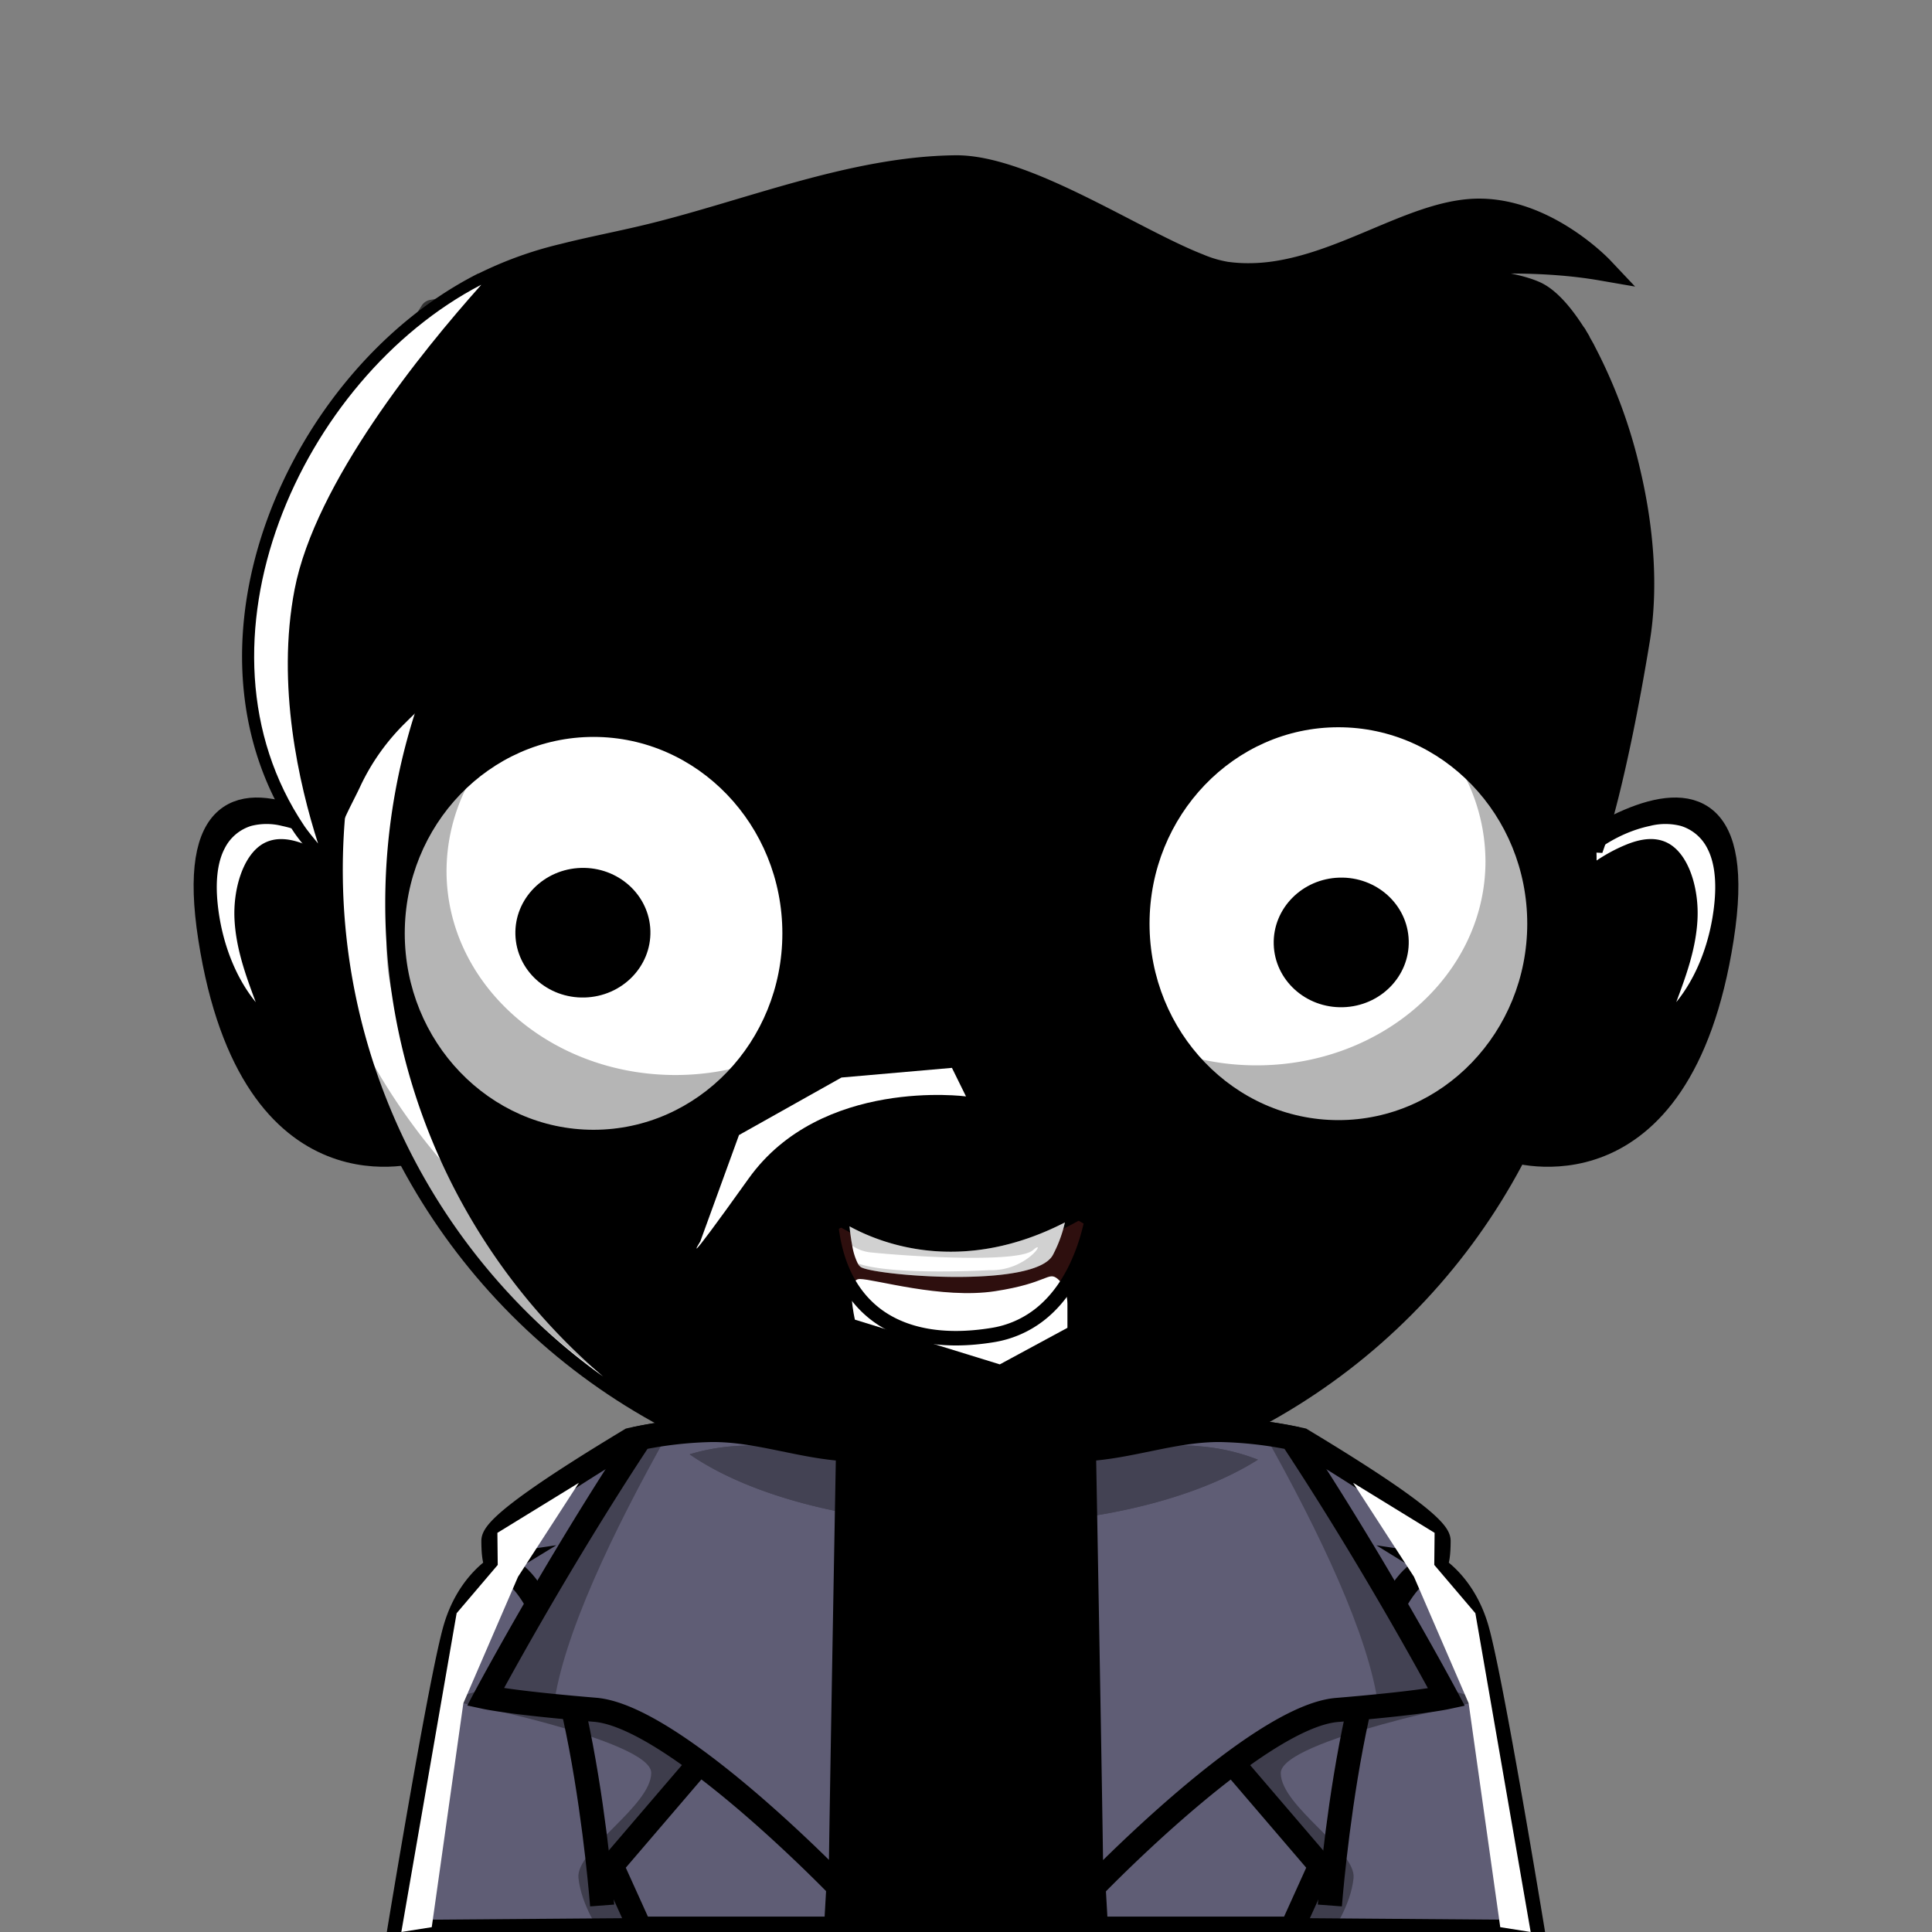 <svg xmlns='http://www.w3.org/2000/svg' width='400' height='400'>
      <rect width="100%" height="100%" fill="#808080" stroke="none"/>
      <defs><style>.cls-multipy{mix-blend-mode: multiply;}.cls-softlight{mix-blend-mode: soft-light;}.cls-overlay{mix-blend-mode: overlay;}.cls-colorburn{mix-blend-mode: color-burn;}.cls-screen{mix-blend-mode: screen;}.cls-lighten{ mix-blend-mode: darken;}</style>
      </defs><path fill="#ffc1b5" stroke="#000" stroke-miterlimit="10" stroke-width="5" d="M303.13,380v19.39H96.87V380c0-38.61,19.76-71.1,45.91-78.94a42.23,42.23,0,0,1,8.94-1.67h0c1.08-.09,2.16-.14,3.26-.14h90c1.1,0,2.18,0,3.26.14h0a42.32,42.32,0,0,1,12.16,2.78C285,311.65,303.13,343,303.13,380Z" class="canChange" style="fill:null"></path><path fill="#ffc1b5" stroke="#000" stroke-miterlimit="10" stroke-width="5" d="M311.59,187.33s53.56-48.67,44.87,6.95S312.69,238,312.69,238" class="canChange" style="fill:null"></path><path fill="none" stroke="#000" stroke-miterlimit="10" stroke-width="2" d="M345.49,178.08c-7.33,1.35-19.24,13.09-21.6,22a7.31,7.31,0,0,1,10.47-.63c3.17,2.78,4.94,8.41,4.24,13.5s-3.83,9.3-7.49,10.1"></path><path fill="#fff" d="M315.07,196.36c5.16-10.16,12.78-17.79,21.34-21.37,3-1.27,6.42-2,9.34-.19,4.05,2.51,6,9.35,5.7,15.49s-2.37,11.76-4.4,17.19c4.25-5.19,7.1-12.56,7.89-20.42.4-3.93.23-8.26-1.49-11.48A9.14,9.14,0,0,0,348,171a12.92,12.92,0,0,0-6.39,0c-10.12,2.14-19.41,10.61-24.85,22.65" class="cls-overlay"></path><path fill="#ffc1b5" stroke="#000" stroke-miterlimit="10" stroke-width="5" d="M88.41,187.33s-53.56-48.67-44.87,6.95S87.31,238,87.31,238" class="canChange" style="fill:null"></path><path fill="none" stroke="#000" stroke-miterlimit="10" stroke-width="2" d="M54.51,178.08c7.33,1.35,19.24,13.09,21.6,22a7.31,7.31,0,0,0-10.47-.63c-3.17,2.78-4.94,8.41-4.24,13.5s3.83,9.3,7.49,10.1"></path><path fill="#fff" d="M84.93,196.36C79.77,186.2,72.15,178.57,63.59,175c-3-1.27-6.42-2-9.34-.19-4,2.51-6,9.35-5.7,15.49s2.37,11.76,4.4,17.19c-4.25-5.19-7.1-12.56-7.89-20.42-.4-3.93-.23-8.26,1.49-11.48A9.14,9.14,0,0,1,52,171a12.92,12.92,0,0,1,6.39,0c10.12,2.14,19.41,10.61,24.85,22.65" class="cls-overlay"></path><circle fill="#ffc1b5" stroke="#000" stroke-miterlimit="10" stroke-width="5" cx="199.03" cy="179.39" r="129.04" class="canChange" style="fill:null"></circle><path fill="#fff" d="M79.76,187a128.71,128.71,0,0,0,45.12,98A129,129,0,1,1,283,81.38,129.06,129.06,0,0,0,79.76,187Z" class="cls-overlay"></path><path opacity="0.29" d="M328.31,179.39a129.06,129.06,0,0,1-252,39.18A129.08,129.08,0,0,0,312.47,117.39,128.45,128.45,0,0,1,328.31,179.39Z"></path><path fill="#3f364d" stroke="#000" stroke-miterlimit="10" stroke-width="5" d="M337.25,98.21a103.85,103.85,0,0,0-9.35-25.47,4.47,4.47,0,0,0-.32-.61c-.2-.38-.43-.76-.64-1.12,0-.06-.06-.13-.1-.2a0,0,0,0,0,0,0l-.12-.22h0s0,0,0,0l-.24-.41c-.09-.21-.24-.4-.35-.61l0,0-.06-.1h0l-.09-.1c-2.76-4.4-5.59-7.49-8.15-8.65-10.69-4.8-41.95-2.94-41.95-2.94s31-6.46,55.68-2.19c0,0-12.36-13.1-27.28-11.89-12.44,1-26.13,11.1-41.16,13a36.75,36.75,0,0,1-4.33.29,33.18,33.18,0,0,1-4.64-.27l-.06,0a25.12,25.12,0,0,1-5.91-1.71c-13.58-5.29-36-20.53-50.4-20.36-21.36.25-43,9.32-63.54,14.29-6,1.45-11.82,2.54-17.57,4a77.05,77.05,0,0,0-17,6.19l-.07,0C62.3,78.38,37.59,133.15,63,171c.67,1,1.93,2.53,2.85,3.64L67,176c-.25-4.07,3.71-10.7,5.43-14.47a48,48,0,0,1,9.84-13.75c12.63-12.69,28.85-21.47,42.06-33.58,2.31-2.11,5.23-6.12,8.6-6.5,2.45-.28,5.38-.64,8.7-1.07,27-3.5,80.05-12.15,112.79-29.32h0c2.88-1.51,5.6-3.08,8.13-4.72a71.29,71.29,0,0,1,18.55,9.72,54,54,0,0,1,9.33,8.57c11,13,14.07,42.86,18.76,62.6S330,174,330,174s4.31-12.42,9.09-41.53C340.9,121.55,339.85,109.39,337.25,98.21ZM197.66,80.06c-1.28.61-21.94,10.25-44.57,18.37q-2.33.84-4.67,1.64c-3,1-6,2-9,3a170.71,170.71,0,0,1,16.06-9.87c12.69-6.79,27-12.07,42.23-13.13A.07.07,0,0,0,197.66,80.06Z" class="canChange" style="fill:null"></path><path fill="#3f364d" opacity="0.6" stroke="#000" stroke-miterlimit="10" stroke-width="5" d="M89.53,64.54l-.12.08,0,0A.18.18,0,0,1,89.53,64.54Z" class="cls-multipy"></path><path fill="#3f364d" opacity="0.6" stroke="#000" stroke-miterlimit="10" stroke-width="5" d="M326.07,69.49a1.19,1.19,0,0,0-.15-.21l.09.1S326.07,69.44,326.07,69.49Z" class="cls-multipy"></path><path fill="#3f364d" opacity="0.6" stroke="#000" stroke-miterlimit="10" stroke-width="5" d="M326.45,70.12,327,71C326.79,70.72,326.62,70.4,326.45,70.12Z" class="cls-multipy"></path><g opacity="0.41" class="show"><path d="M339.09,132.47C334.31,161.58,330,174,330,174s-16.11-.81-20.8-20.54-7.72-49.58-18.76-62.6a54,54,0,0,0-9.33-8.57,91.65,91.65,0,0,0-4.95-10.46c10.57,9.33,22.1,17.47,33.61,25.6a70.17,70.17,0,0,0-26.85-32.12,121.3,121.3,0,0,1,53.18,35.93c.41-1,.79-2,1.15-3C339.85,109.39,340.9,121.55,339.09,132.47Z"></path></g><path opacity="0.41" d="M257.35,72.54a24.53,24.53,0,0,1-2.92,4.75h0c-32.74,17.17-85.76,25.82-112.79,29.32q3.41-3.23,6.79-6.55c2.36-2.27,4.72-4.58,7.07-6.9Q166.89,82,178.05,70.53c-29.52,14.59-62.22,26.16-83.47,51.32,8.84-15.66,19.19-30.65,32.35-42.91,11.1-10.34,24.32-18.7,38.8-23.08a358.92,358.92,0,0,0-66.9,24.59c1.3-9.12,6.59-17.3,13.25-23.68q2.17-2.09,4.53-4c5.75-1.46,11.6-2.55,17.57-4,20.53-5,42.18-14,63.54-14.29,14.45-.17,36.82,15.07,50.4,20.36A25.12,25.12,0,0,0,254,56.59l.06,0a33.18,33.18,0,0,0,4.64.27A24,24,0,0,1,257.35,72.54Z"></path><path fill="#fff" d="M65.85,174.64C64.93,173.53,63.67,172,63,171c-25.41-37.85-.7-92.62,36.54-112l.07,0C87.27,72.81,65.27,99.94,61,122,57.16,141.86,61.93,162.43,65.85,174.64Z" class="cls-overlay"></path><path d="M91,128.5h66c6.43,0,6.45-10,0-10H91c-6.43,0-6.45,10,0,10Z" class="canChange" style="fill:null"></path><path d="M240,128.5h66c6.43,0,6.45-10,0-10H240c-6.43,0-6.45,10,0,10Z" class="canChange" style="fill:null"></path><ellipse opacity="0.29" cx="277.91" cy="193.44" rx="42.09" ry="43.67"></ellipse><ellipse fill="#fff" cx="277.11" cy="191.24" rx="40.59" ry="42.17"></ellipse><path d="M277.11,150.57c21.55,0,39.09,18.25,39.09,40.67s-17.54,40.67-39.09,40.67S238,213.66,238,191.24s17.53-40.67,39.09-40.67m0-3c-23.25,0-42.09,19.55-42.09,43.67s18.84,43.67,42.09,43.67,42.09-19.55,42.09-43.67-18.85-43.67-42.09-43.67Z"></path><path opacity="0.29" d="M319.19,191.24c0,24.12-18.84,43.66-42.09,43.66A41.47,41.47,0,0,1,243.82,218a52.93,52.93,0,0,0,16.33,2.57c26.18,0,47.4-18.92,47.4-42.25a39,39,0,0,0-8.75-24.47A44,44,0,0,1,319.19,191.24Z"></path><ellipse cx="277.7" cy="195.1" rx="13.98" ry="13.42" transform="translate(-5.32 7.8) rotate(-1.59)" class="canChange" style="fill:null"></ellipse><ellipse opacity="0.29" cx="122.09" cy="195.44" rx="42.09" ry="43.67"></ellipse><ellipse fill="#fff" cx="122.89" cy="193.24" rx="40.59" ry="42.17"></ellipse><path d="M122.89,152.57c21.56,0,39.09,18.25,39.09,40.67s-17.53,40.67-39.09,40.67S83.8,215.66,83.8,193.24s17.54-40.67,39.09-40.67m0-3c-23.24,0-42.09,19.55-42.09,43.67s18.85,43.67,42.09,43.67S165,217.36,165,193.24s-18.84-43.67-42.09-43.67Z"></path><path opacity="0.29" d="M80.81,193.24c0,24.12,18.84,43.66,42.09,43.66A41.47,41.47,0,0,0,156.18,220a52.93,52.93,0,0,1-16.33,2.57c-26.18,0-47.4-18.92-47.4-42.25a39,39,0,0,1,8.75-24.47A44,44,0,0,0,80.81,193.24Z"></path><ellipse cx="120.7" cy="193.1" rx="13.98" ry="13.42" transform="translate(-5.33 3.43) rotate(-1.59)" class="canChange" style="fill:null"></ellipse><path fill="#2e0f0e" d="M226.61,249s-1.29,15.41-11.47,23.26a21.24,21.24,0,0,1-9.75,4.17c-10,1.61-18,.09-23.66-4-6.07-4.42-9.47-11.84-9.85-21.59a28.52,28.52,0,0,0,4,2.56c7.24,3.91,23.68,9.88,44.59-.84A70.2,70.2,0,0,0,226.61,249Z"></path><path fill="#fff" d="M177,273.22s-2-8.42,1-8.42,17,4.21,28,2.53,11-4.21,13-2.53,2,5.06,2,5.06v5.05l-14,7.57"></path><path fill="none" stroke="#000" stroke-miterlimit="10" stroke-width="3" d="M226.61,249s-1.29,15.41-11.47,23.26a21.24,21.24,0,0,1-9.75,4.17c-10,1.61-18,.09-23.66-4-6.07-4.42-9.47-11.84-9.85-21.59a28.52,28.52,0,0,0,4,2.56c7.24,3.91,23.68,9.88,44.59-.84A70.2,70.2,0,0,0,226.61,249Z"></path><path fill="#fff" d="M220.48,253.09a27.42,27.42,0,0,1-2.49,6.73c-3.78,7.09-37.45,4.23-39.81,2.48a2.14,2.14,0,0,1-.59-.73,12.75,12.75,0,0,1-1.14-3.67h0c-.24-1.25-.43-2.63-.57-4C183.12,257.85,199.56,263.81,220.48,253.09Z"></path><path opacity="0.18" d="M220.48,253.09a27.42,27.42,0,0,1-2.49,6.73c-3.78,7.09-37.45,4.23-39.81,2.48a2.14,2.14,0,0,1-.59-.73c7.22,2.58,27.26,1.4,27.26,1.4,7.82.27,12.09-6.8,9-4.13s-25.05,1.33-33.34.48a8.35,8.35,0,0,1-4.08-1.42h0c-.24-1.25-.43-2.63-.57-4C183.12,257.85,199.56,263.81,220.48,253.09Z"></path><path fill="#3f364d" stroke="#000" stroke-miterlimit="10" stroke-width="5" d="M235.38,249.94s.73,4.79,0,6.05c0,0-16.41-6.8-21.15-13.86a25.36,25.36,0,0,1-3.28,5,36.38,36.38,0,0,1-10.8-9.2l-.15-.19c-.14.19-.28.38-.44.57a36.92,36.92,0,0,1-10.51,8.82,25.36,25.36,0,0,1-3.28-5C181,249.19,164.62,256,164.62,256c-.73-1.26,0-6.05,0-6.05a36.35,36.35,0,0,1-12.14,5.61,47,47,0,0,1-7.55,1.45c3.41-32.33,42.8-41.06,55.07-34.89,7.6-3.82,25.59-1.93,39,7.74,8.25,6,14.76,14.84,16.06,27.15C255.07,257,243.4,256,235.38,249.94Z" class="canChange" style="fill:null"></path><path opacity="0.29" d="M198.4,238.77a3.93,3.93,0,0,0,1.16-.42,36.92,36.92,0,0,1-10.51,8.82,25.36,25.36,0,0,1-3.28-5C181,249.19,164.62,256,164.62,256c-.73-1.26,0-6.05,0-6.05a36.35,36.35,0,0,1-12.14,5.61,38.39,38.39,0,0,1,4.13-3.83c4.08-3.21,9.28-5.59,11.43-10.32l3.92,2.1c.67-1.65,1.35-3.31,2-5l4.28,4.24a18,18,0,0,0,2.11-6.9,30.87,30.87,0,0,0,8.69,7.1,30.69,30.69,0,0,0,3.57-7.07A5.86,5.86,0,0,0,198.4,238.77Z"></path><path opacity="0.29" d="M235.38,249.94s.73,4.79,0,6.05c0,0-16.41-6.8-21.15-13.86a25.36,25.36,0,0,1-3.28,5,36.38,36.38,0,0,1-10.8-9.2,4,4,0,0,0,1.51-4.28l4.45,3-.33-6.07a19.41,19.41,0,0,0,7.27,4.65,6.11,6.11,0,0,0,.38-2.84,27.63,27.63,0,0,0,8.26,6.08l-1.92-7.76a23.15,23.15,0,0,0,8.12,5.27,19.32,19.32,0,0,0-5.14-10.64l16.73,9.92a39.67,39.67,0,0,0-.47-5.44c8.25,6,14.76,14.84,16.06,27.15C255.07,257,243.4,256,235.38,249.94Z"></path><path fill="#fff" d="M200,227s-30-4-45,17-10,13-10,13l8-22,21.22-11.91,22.87-2" class="cls-overlay"></path><path fill="#c4d1ff" stroke="#000" stroke-miterlimit="10" stroke-width="5" d="M248.28,300h0c-1.08-.09-2.16-.13-3.26-.13h-6.7a21.53,21.53,0,0,1,4.36,12.75c0,.22,0,.44,0,.67-.52,15.61-19.24,28.16-42.28,28.16-23.35,0-42.28-12.91-42.28-28.83a21.53,21.53,0,0,1,4.36-12.75H155c-1.1,0-2.18,0-3.26.13h0c-26.08,2-47.72,27.68-53.39,61.41h30.39l0,15.71v.73l.05,20.16H271.88V361.4h29.79C296,327.67,274.36,302,248.28,300Z" class="canChange" style="fill:null"></path><path fill="#5f5d75" stroke="#000" stroke-miterlimit="10" stroke-width="5" d="M305.64,336.84c-2.5-8.21-7.59-11.76-9-12.63.47.07,1.2-.58,1.2-5.22,0-3-13.27-11.78-28.36-20.87a87.77,87.77,0,0,0-16.71-2.06c-8.83-.09-17.23,2.95-26,3.79l1.37,99.46,89.22.69S308.58,346.45,305.64,336.84Z"></path><path opacity="0.35" d="M307.45,352s-42.28,8.23-42.28,15.1,15.66,16,15.07,21.74-4.5,11.21-4.5,11.21l-28.59-.69L244,358.81l10-22"></path><polyline fill="#5f5d75" stroke="#000" stroke-miterlimit="10" stroke-width="5" points="255.16 365.01 273.37 386.27 267.47 399.31 226.91 399.31 225.79 379.67"></polyline><path fill="none" stroke="#000" stroke-miterlimit="10" stroke-width="5" d="M275.33,394.51s4.89-64.53,20.53-70"></path><path fill="#5f5d75" stroke="#000" stroke-miterlimit="10" stroke-width="5" d="M267.45,297.72a82.32,82.32,0,0,0-14.7-1.66c-9.63-.1-18.75,3.53-28.34,4,.57,31.35,1.53,85.24,1.53,91.05,0,0,34.23-35.7,50.85-37.08,3.25-.27,6.09-.53,8.56-.78,10.21-1,14.14-1.85,14.14-1.85S285.33,324.79,267.45,297.72Z"></path><path opacity="0.29" d="M267.45,297.72c-1.92-.36-3.85-.69-5.79-1,11.54,20.5,21.77,42,23.69,56.46,10.21-1,14.14-1.85,14.14-1.85S285.33,324.79,267.45,297.72Z"></path><polyline fill="#fff" points="280.15 307 292.75 326.46 304.07 352.64 310.61 399 316.91 400 305.46 334 296.95 324 297.02 317.36" class="cls-overlay"></polyline><path fill="#5f5d75" stroke="#000" stroke-miterlimit="10" stroke-width="5" d="M94.36,336.84c2.5-8.21,7.59-11.77,9-12.63-.47.07-1.2-.58-1.2-5.22,0-3,13.27-11.78,28.36-20.87a87.77,87.77,0,0,1,16.71-2.06c8.83-.09,17.23,2.95,26,3.79l-1.37,99.46L82.62,400S91.42,346.45,94.36,336.84Z"></path><path opacity="0.35" d="M92.55,351.94s42.28,8.24,42.28,15.11-15.66,16-15.07,21.74,4.5,11.21,4.5,11.21l28.59-.69,3.12-40.5-10-22"></path><polyline fill="#5f5d75" stroke="#000" stroke-miterlimit="10" stroke-width="5" points="144.84 365.01 126.63 386.27 132.53 399.31 173.09 399.31 174.21 379.67"></polyline><path fill="none" stroke="#000" stroke-miterlimit="10" stroke-width="5" d="M124.67,394.51s-4.89-64.53-20.53-70"></path><path fill="#5f5d75" stroke="#000" stroke-miterlimit="10" stroke-width="5" d="M132.55,297.72a82.32,82.32,0,0,1,14.7-1.66c9.63-.1,18.75,3.53,28.34,4-.57,31.35-1.53,85.24-1.53,91,0,0-34.23-35.69-50.85-37.07-3.25-.27-6.09-.53-8.56-.78-10.21-1-14.14-1.85-14.14-1.85S114.67,324.79,132.55,297.72Z"></path><path opacity="0.29" d="M132.55,297.72c1.92-.36,3.85-.69,5.79-1-11.54,20.5-21.77,42-23.69,56.46-10.21-1-14.14-1.85-14.14-1.85S114.67,324.79,132.55,297.72Z"></path><polyline fill="#fff" points="119.85 307 107.25 326.46 95.93 352.64 89.39 399 83.09 400 94.54 334 103.05 324 102.98 317.36" class="cls-overlay"></polyline><g opacity="0.29"><path d="M260.44,302.21c-12.93,8.17-34.09,13.49-58,13.49-24.95,0-46.92-5.81-59.66-14.6a42.23,42.23,0,0,1,8.94-1.67h0c1.08-.09,2.16-.14,3.26-.14h90c1.1,0,2.18,0,3.26.14h0A42.32,42.32,0,0,1,260.44,302.21Z"></path><path d="M260.44,302.21c-12.93,8.17-34.09,13.49-58,13.49-24.95,0-46.92-5.81-59.66-14.6a42.23,42.23,0,0,1,8.94-1.67h0c1.08-.09,2.16-.14,3.26-.14h90c1.1,0,2.18,0,3.26.14h0A42.32,42.32,0,0,1,260.44,302.21Z"></path></g></svg>